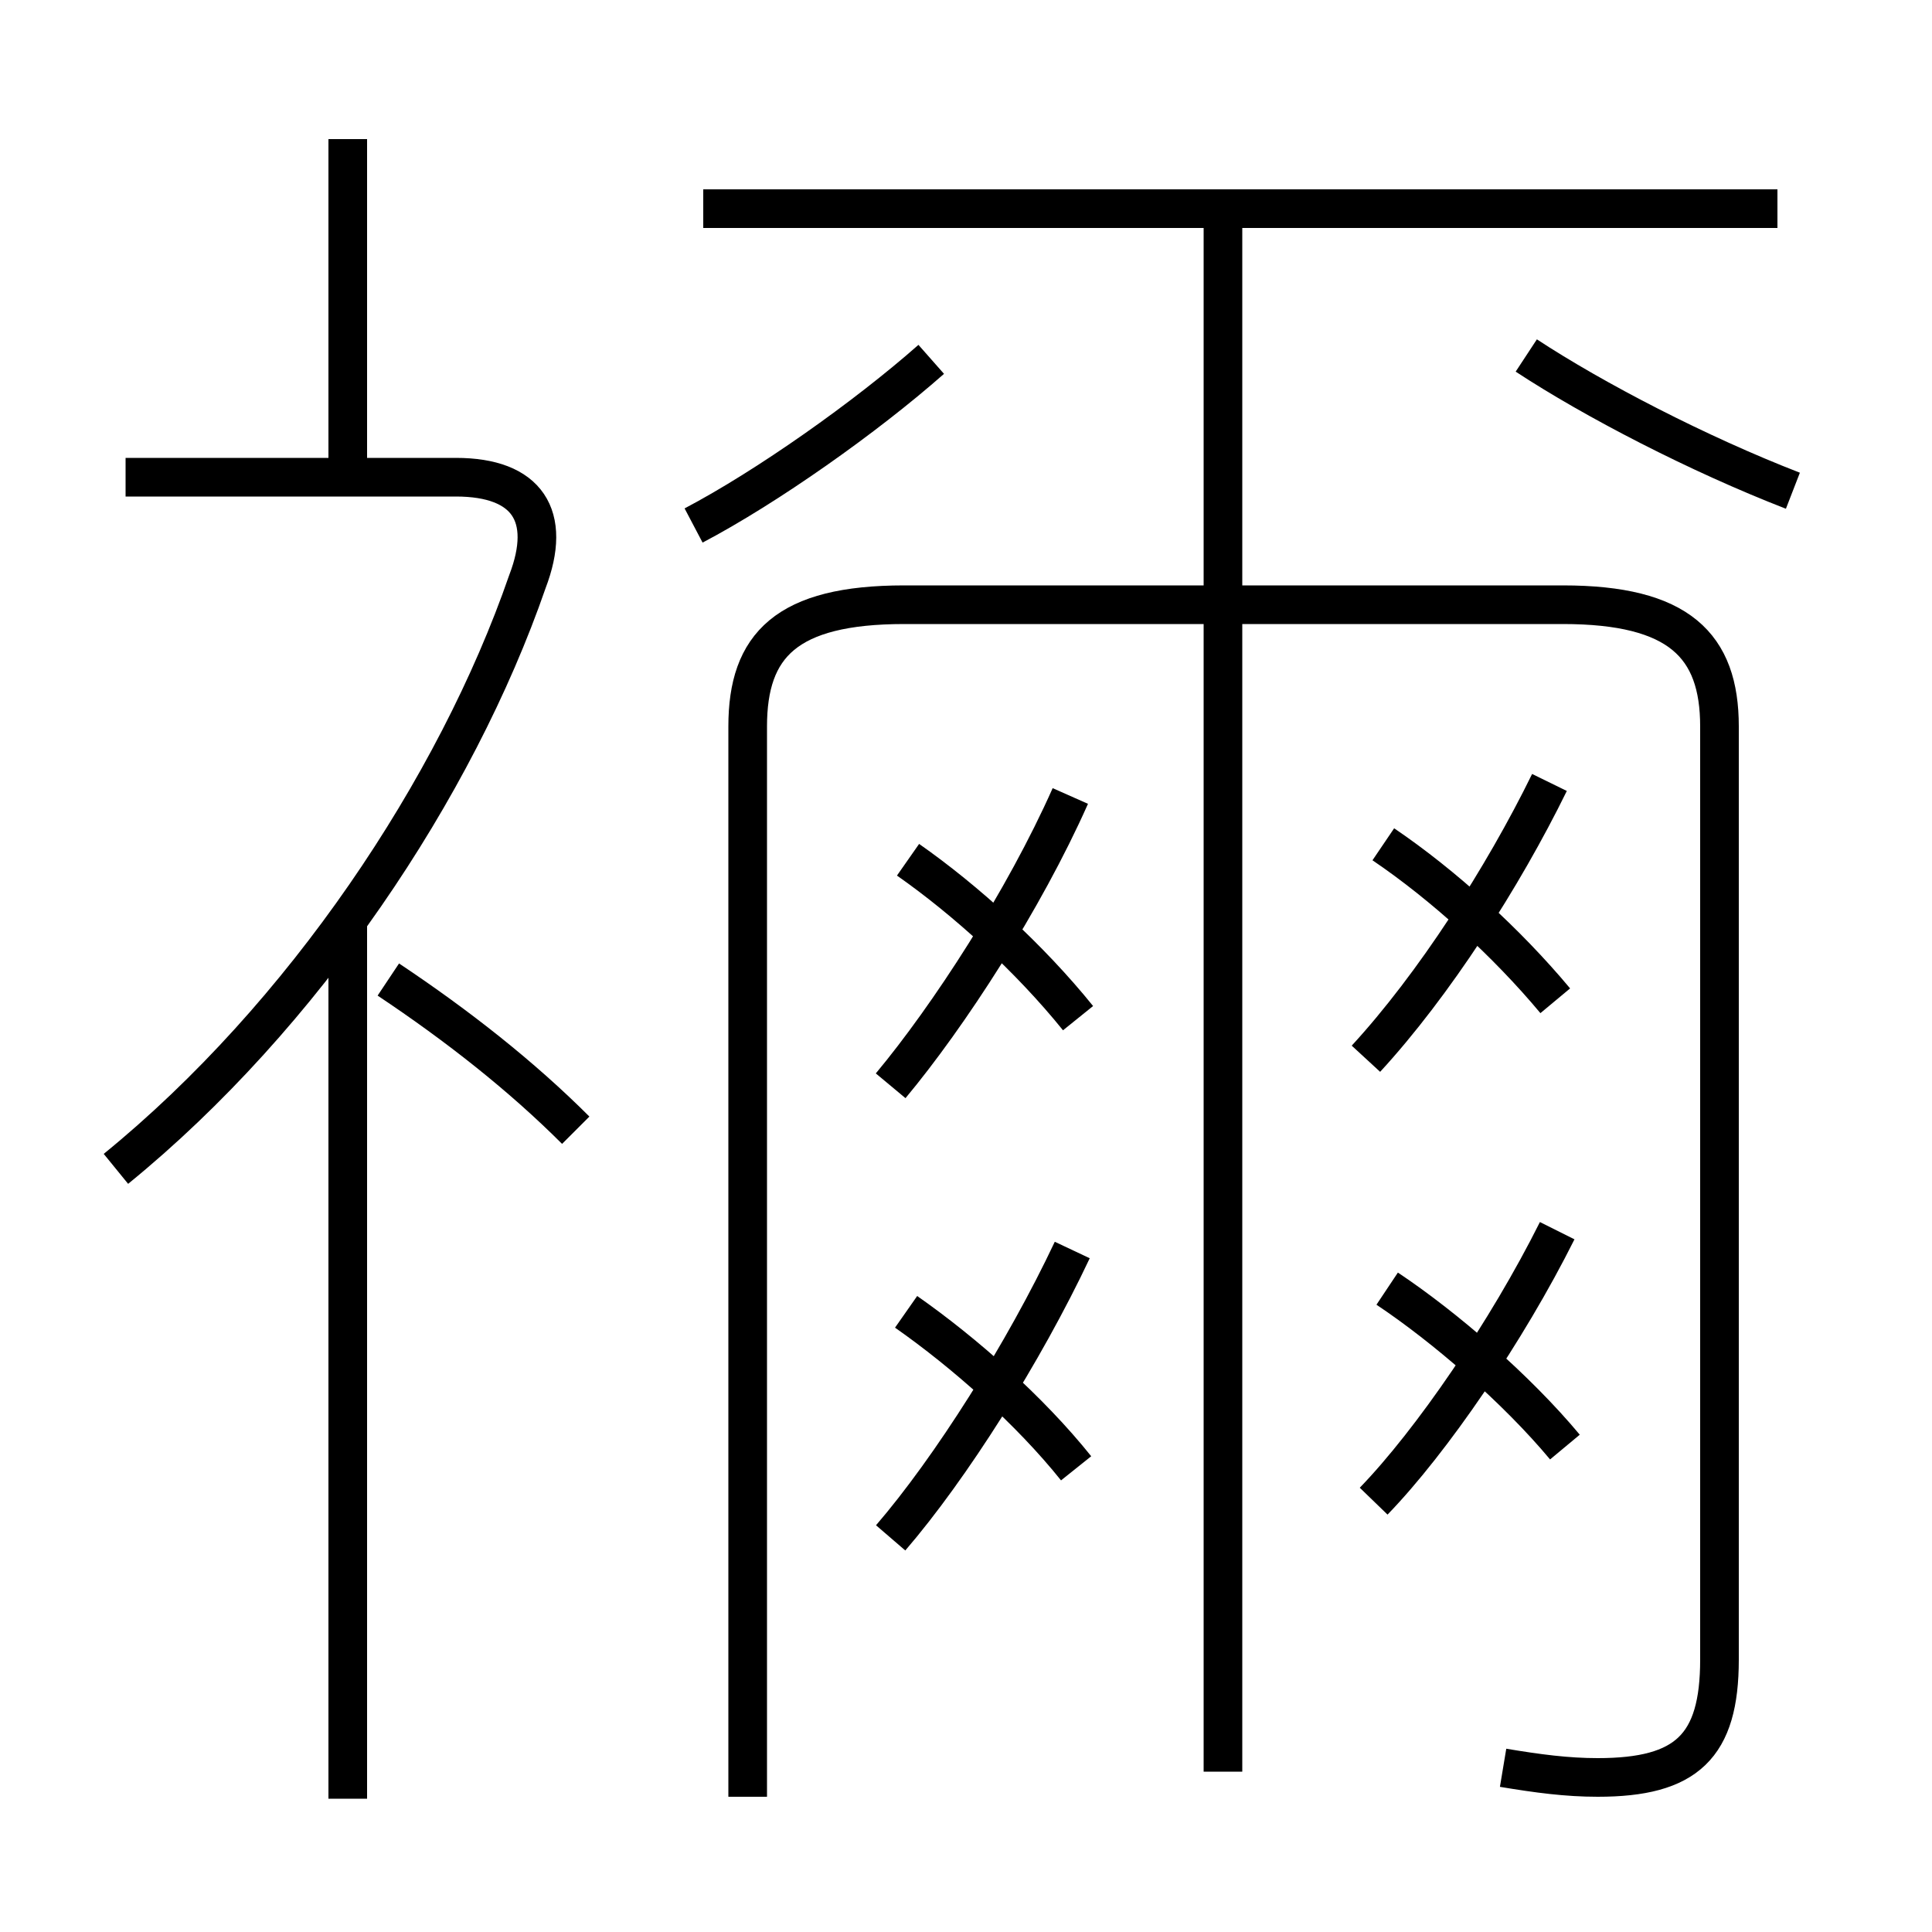 <?xml version='1.0' encoding='utf8'?>
<svg viewBox="0.0 -6.0 50.0 50.0" version="1.1" xmlns="http://www.w3.org/2000/svg">
<rect x="0.0" y="-6.0" width="50.0" height="50.0" fill="#808080" stroke="none"/>
<rect x="-1000" y="-1000" width="2000" height="2000" stroke="white" fill="white"/>
<g style="fill:white;stroke:#000000;  stroke-width:1">
<path d="M 38.9 1.75 C 39.8 1.9 40.55 2.0 41.35 2.0 C 43.65 2.0 44.5 1.2 44.5 -1.05 L 44.5 -25.2 C 44.5 -27.3 43.45 -28.35 40.45 -28.35 L 23.4 -28.35 C 20.35 -28.35 19.35 -27.3 19.35 -25.2 L 19.35 2.5 M 9.0 2.55 L 9.0 -20.25 M 14.9 -14.75 C 13.5 -16.15 11.85 -17.45 10.05 -18.65 M 3.0 -13.75 C 7.85 -17.7 11.8 -23.6 13.65 -28.95 C 14.3 -30.65 13.65 -31.65 11.8 -31.65 L 3.25 -31.65 M 23.05 -4.2 C 24.6 -6.0 26.5 -9.0 27.75 -11.65 M 27.85 -6.0 C 26.65 -7.5 24.95 -9.0 23.45 -10.05 M 23.05 -15.9 C 24.55 -17.7 26.5 -20.7 27.7 -23.4 M 27.9 -17.65 C 26.65 -19.2 25.0 -20.7 23.5 -21.75 M 9.0 -31.55 L 9.0 -40.4 M 35.55 -5.15 C 37.05 -6.7 39.0 -9.55 40.3 -12.15 M 40.5 -6.55 C 39.25 -8.05 37.4 -9.65 35.9 -10.65 M 31.65 1.85 L 31.65 -38.35 M 17.95 -30.4 C 19.85 -31.4 22.4 -33.2 24.1 -34.7 M 40.25 -18.1 C 39.0 -19.6 37.35 -21.1 35.8 -22.15 M 35.35 -16.6 C 37.1 -18.5 38.9 -21.3 40.1 -23.75 M 46.0 -38.6 L 18.2 -38.6 M 46.4 -31.3 C 43.95 -32.25 41.25 -33.65 39.5 -34.8" transform="translate(0.0 38.0)" />
</g>
</svg>